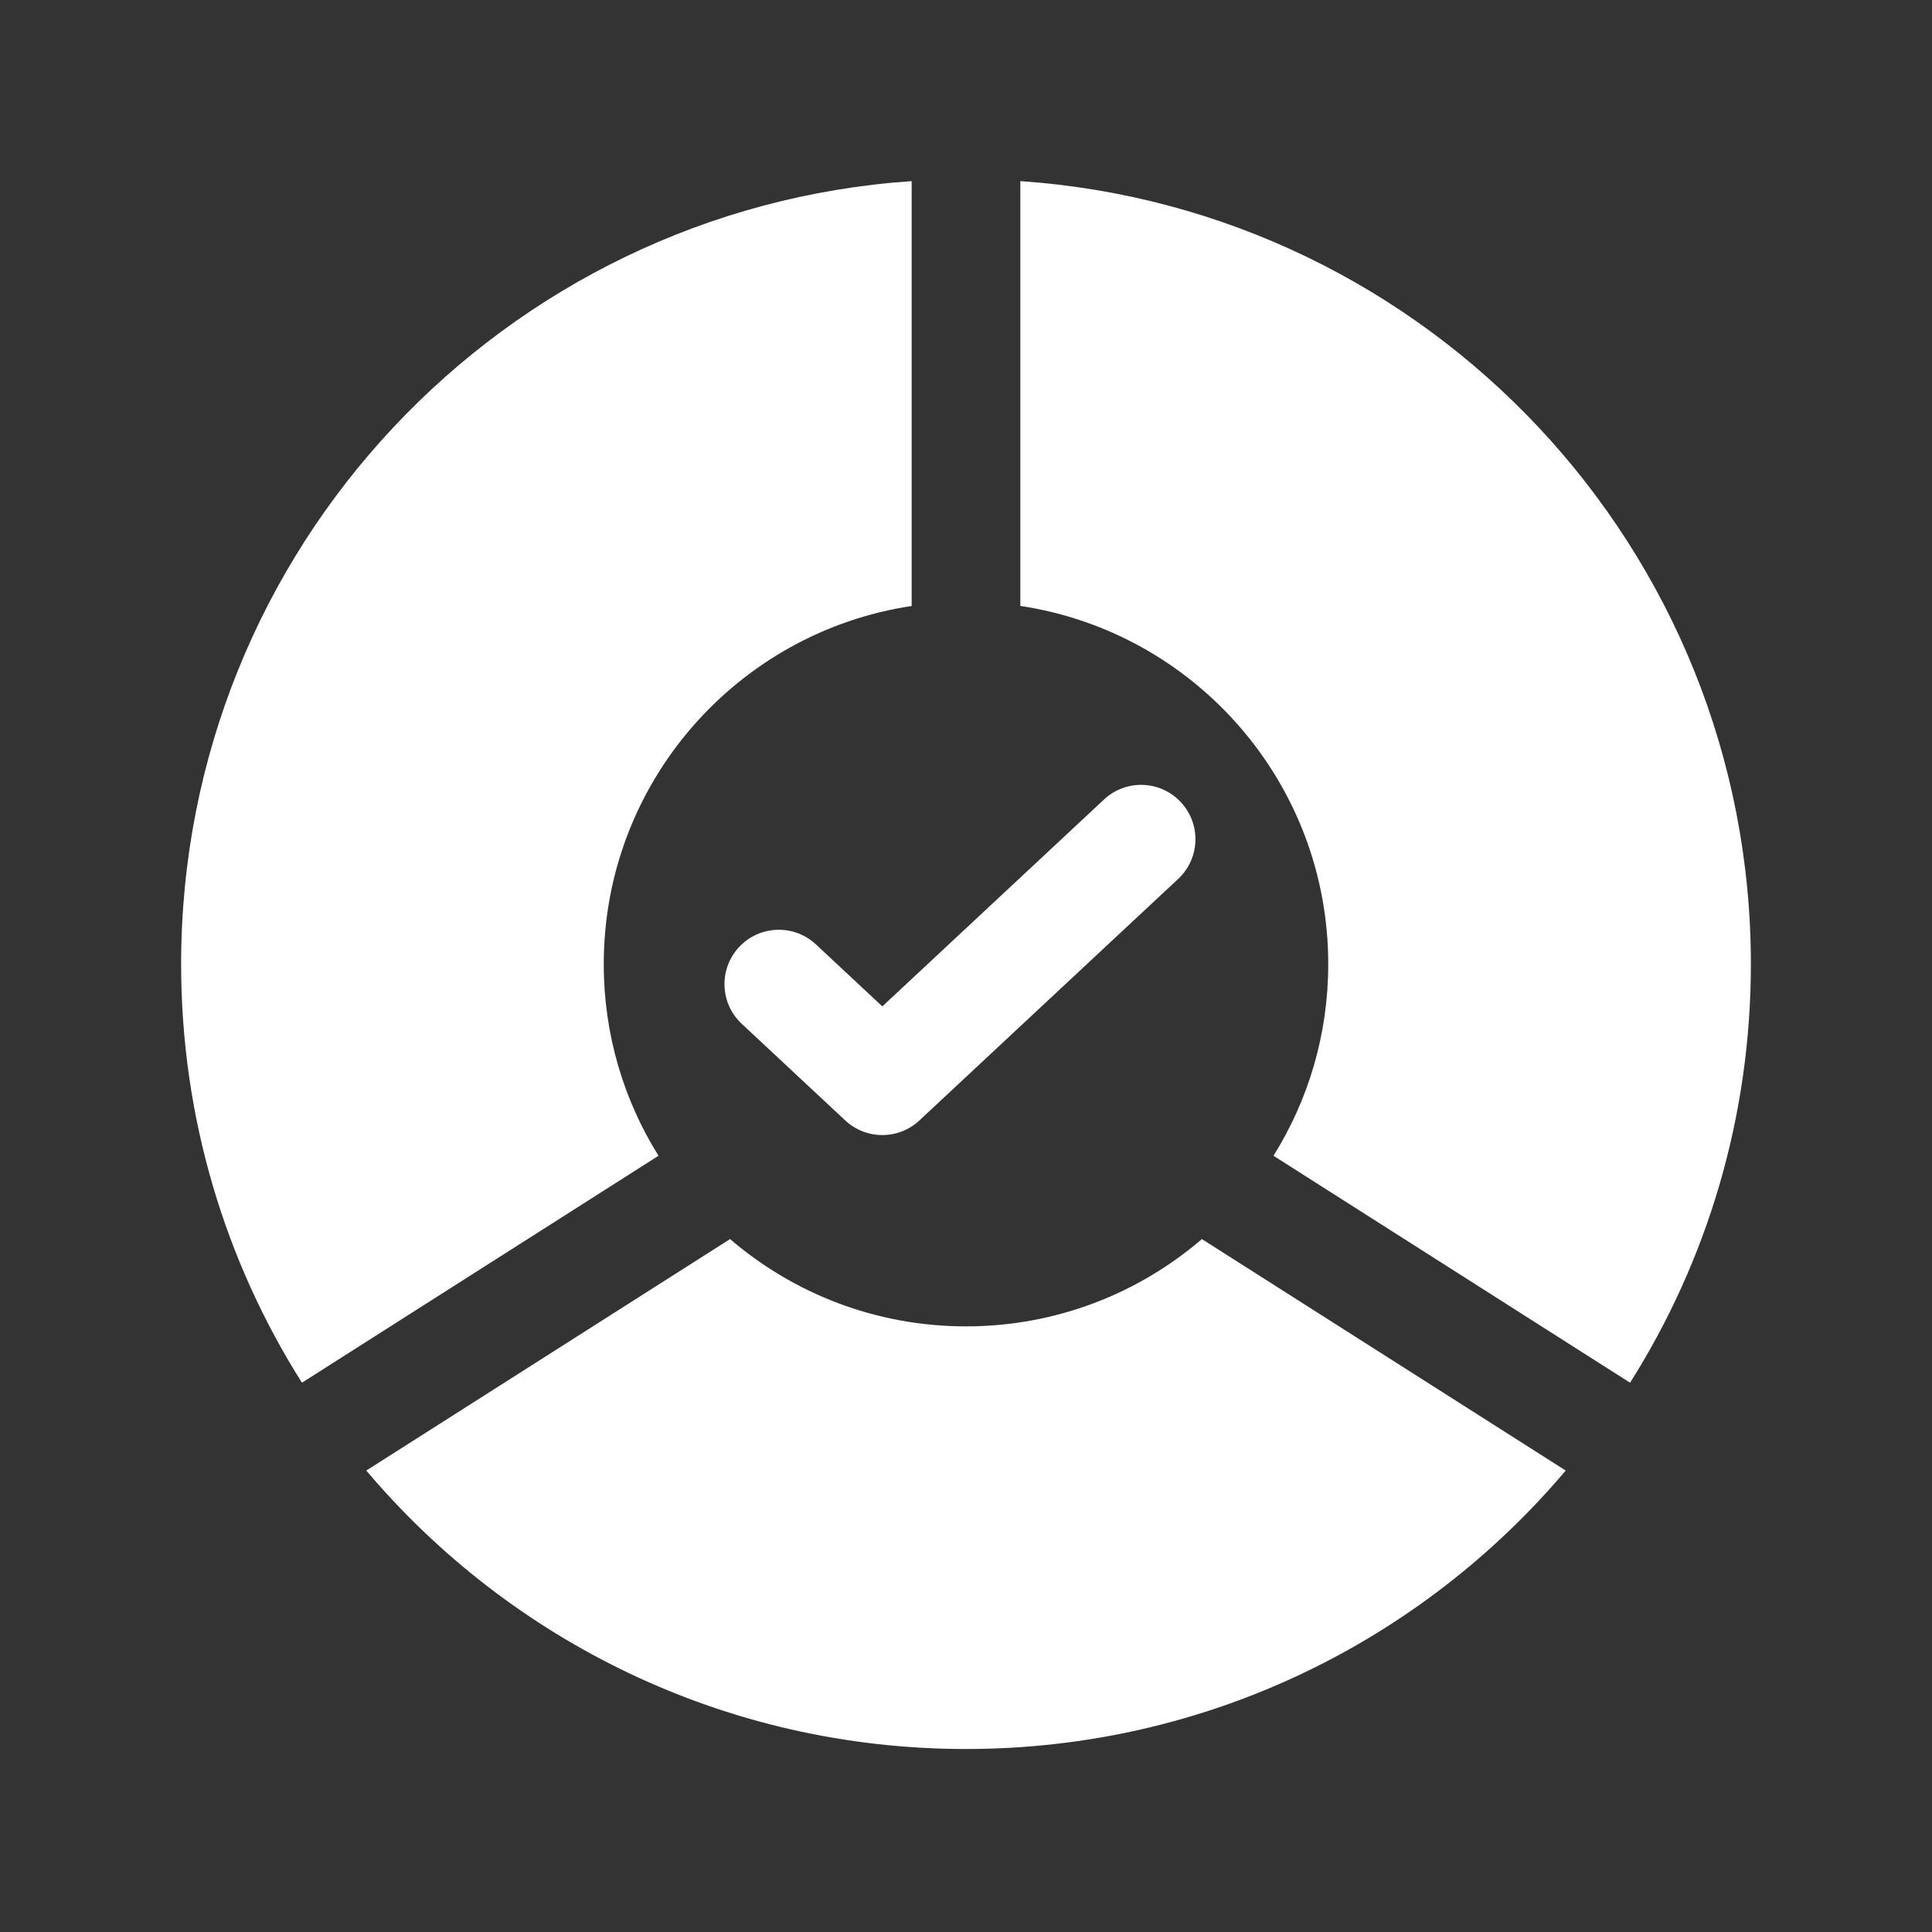 <svg viewBox="0 0 32 32" xmlns="http://www.w3.org/2000/svg">
    <rect x="0" y="0" width="32" height="32" fill="#333333" stroke="none"/>
    <path fill-rule="evenodd" clip-rule="evenodd" d="M25.933 24.357C23.548 27.178 19.983 28.969 16 28.969C12.017 28.969 8.452 27.178 6.067 24.357L12.092 20.523C13.142 21.424 14.508 21.969 16 21.969C17.492 21.969 18.858 21.424 19.907 20.523L25.933 24.357ZM26.999 22.902L21.093 19.143C21.668 18.223 22 17.135 22 15.969C22 12.961 19.787 10.47 16.9 10.036V3C23.66 3.462 29 9.092 29 15.969C29 18.518 28.267 20.896 26.999 22.902ZM15.1 3C8.34 3.462 3 9.092 3 15.969C3 18.518 3.733 20.895 5.001 22.902L10.907 19.143C10.332 18.223 10 17.135 10 15.969C10 12.962 12.213 10.471 15.1 10.037V3Z" fill="white"/>
    <path fill-rule="evenodd" clip-rule="evenodd" d="M19.558 13.286C19.897 13.649 19.878 14.219 19.514 14.558L15.228 18.558C14.883 18.881 14.346 18.881 14 18.558L12.286 16.958C11.922 16.619 11.903 16.049 12.242 15.686C12.581 15.322 13.151 15.303 13.514 15.642L14.614 16.669L18.286 13.242C18.649 12.903 19.219 12.922 19.558 13.286Z" fill="white"/>
</svg>